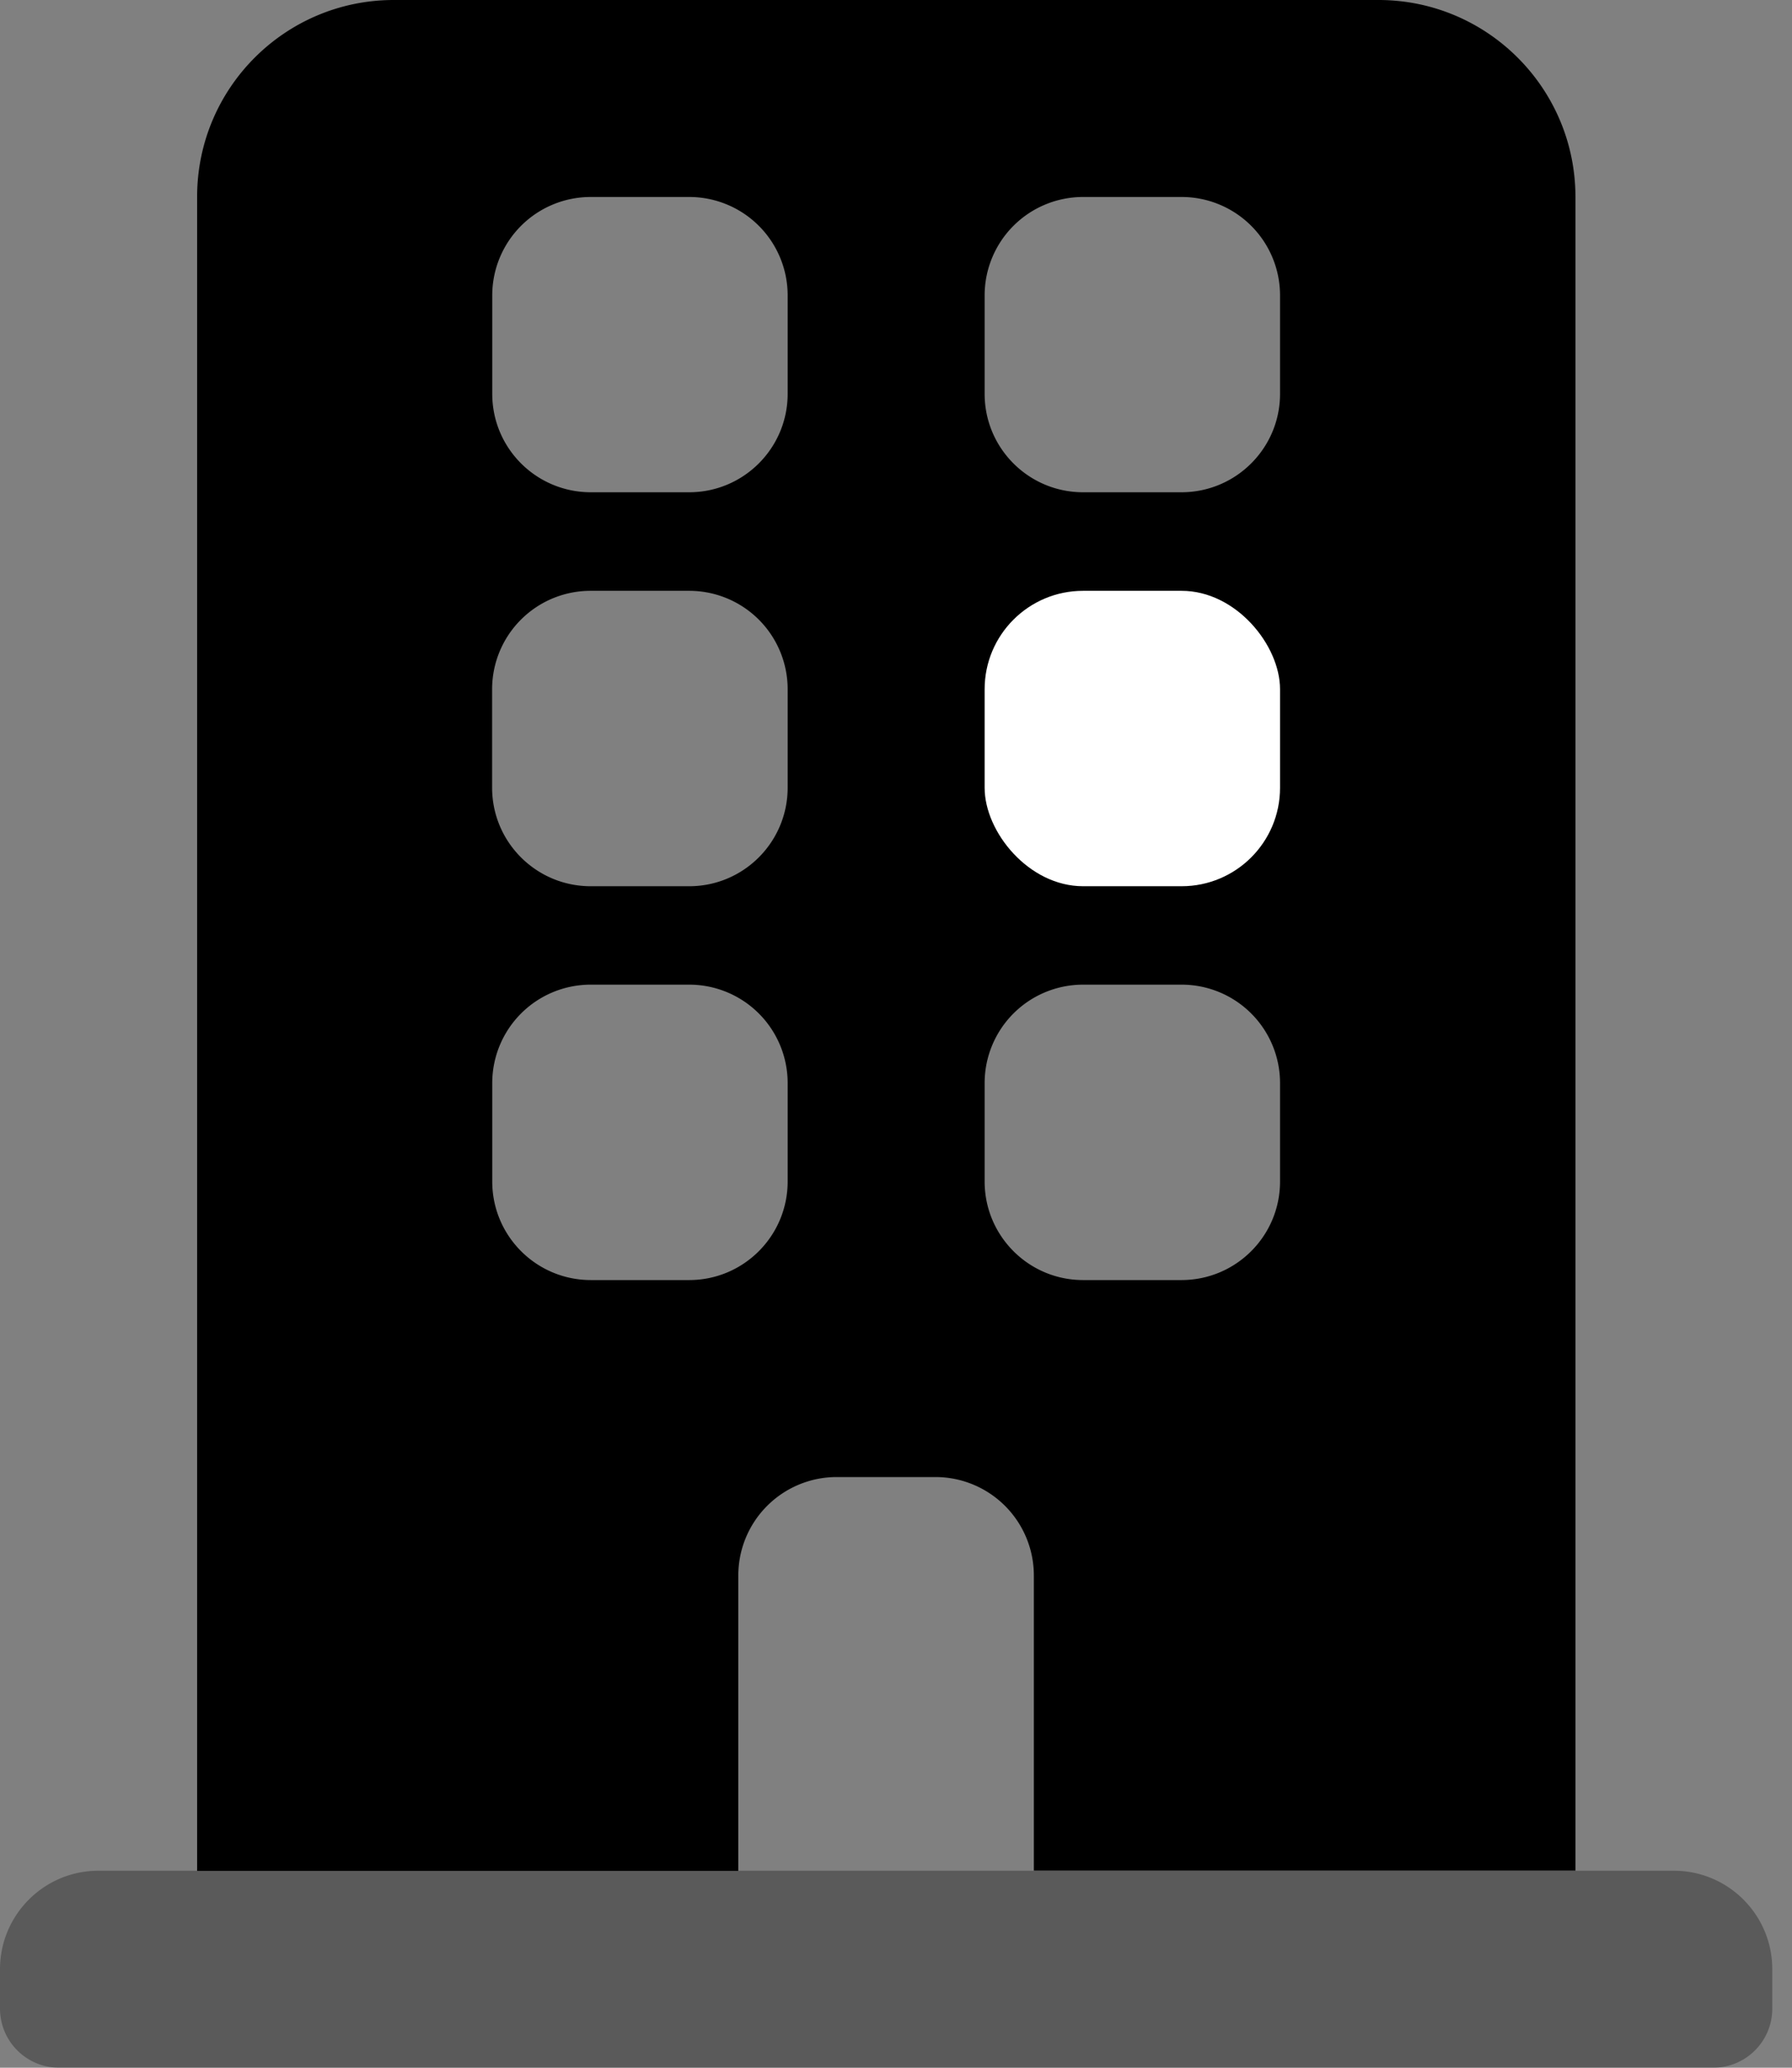<svg xmlns="http://www.w3.org/2000/svg" width="13" height="15" viewBox="0 0 13 15">
    <rect x="0" y="0" width="13" height="15" fill="#808080" stroke="none"/>
    <g fill="none" fill-rule="evenodd">
        <path fill="#000" d="M10 0c.789 0 1.429.64 1.429 1.429V13.57H7.5V11.43a.714.714 0 0 0-.714-.715H6.07a.714.714 0 0 0-.714.715v2.142H1.43V1.43C1.429.639 2.069 0 2.857 0H10zM5 7.143h-.714a.714.714 0 0 0-.715.714v.714c0 .395.32.715.715.715H5c.394 0 .714-.32.714-.715v-.714A.714.714 0 0 0 5 7.143zm3.571 0h-.714a.714.714 0 0 0-.714.714v.714c0 .395.32.715.714.715h.714c.395 0 .715-.32.715-.715v-.714a.714.714 0 0 0-.715-.714zM5 4.286h-.714A.714.714 0 0 0 3.57 5v.714c0 .395.32.715.715.715H5c.394 0 .714-.32.714-.715V5A.714.714 0 0 0 5 4.286zm0-2.857h-.714a.714.714 0 0 0-.715.714v.714c0 .395.32.714.715.714H5c.394 0 .714-.32.714-.714v-.714A.714.714 0 0 0 5 1.429zm3.571 0h-.714a.714.714 0 0 0-.714.714v.714c0 .395.32.714.714.714h.714c.395 0 .715-.32.715-.714v-.714a.714.714 0 0 0-.715-.714z"/>
        <rect width="2.143" height="2.143" x="7.143" y="4.286" fill="#FFF" rx=".714"/>
        <path fill="#000" d="M.714 13.571h11.429c.394 0 .714.32.714.715v.285a.429.429 0 0 1-.428.429h-12A.429.429 0 0 1 0 14.571v-.285c0-.395.32-.715.714-.715z" opacity=".3"/>
    </g>
</svg>
